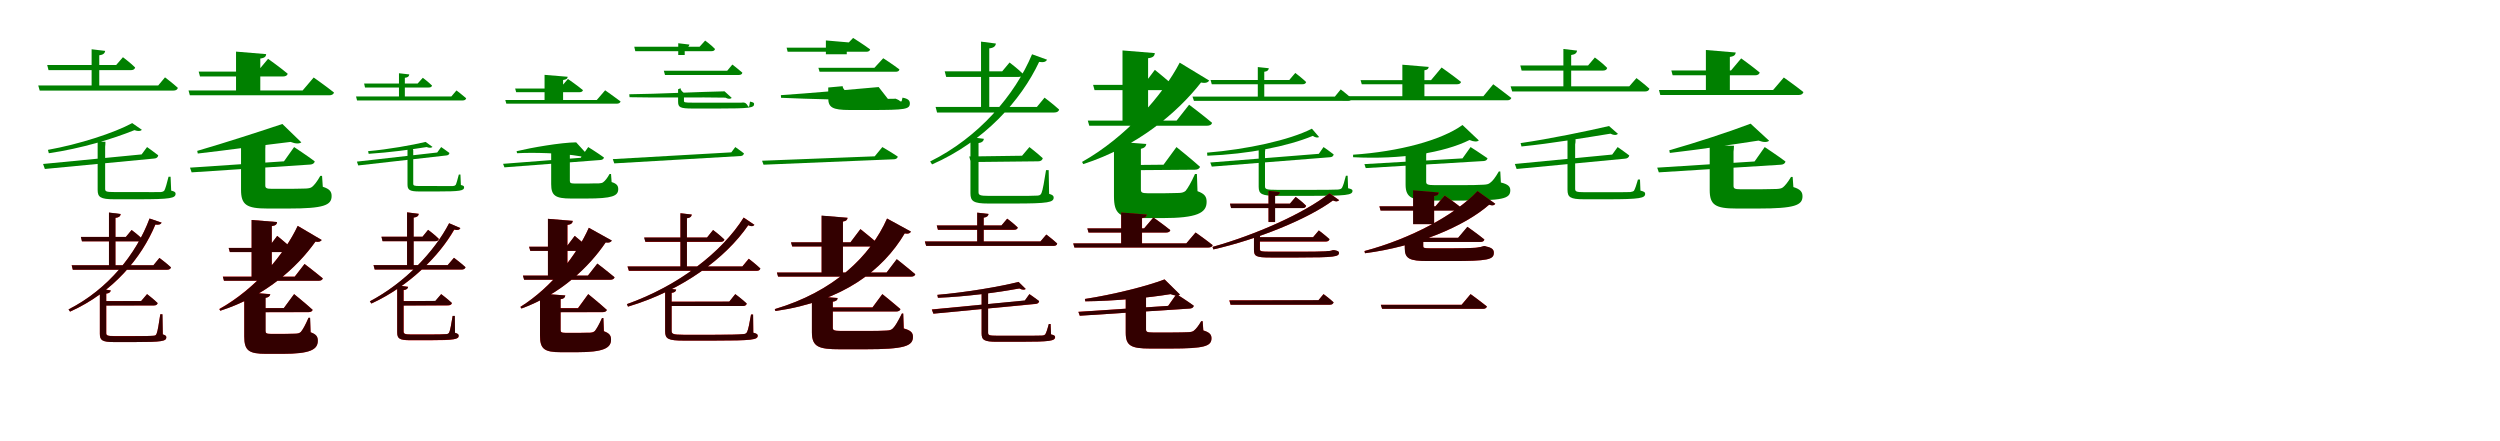 <?xml version="1.0" encoding="UTF-8"?>
<svg width="1700" height="300" xmlns="http://www.w3.org/2000/svg">
<rect width="100%" height="100%" fill="white"/>
<g fill="green" transform="translate(100 100) scale(0.1 -0.1)"><path d="M0.0 -0.0 -37.0 -50.0 -707.0 -115.0 -695.0 -149.0 49.0 -78.0C65.0 -77.0 74.0 -69.0 76.0 -56.0C47.0 -33.0 0.0 0.0 0.0 0.0ZM-35.0 117.0 -101.0 163.0C-224.0 96.0 -462.0 19.0 -674.0 -19.0L-668.0 -42.0C-448.0 -10.0 -231.0 56.0 -86.0 115.0C-61.0 106.0 -44.0 108.0 -35.0 117.0ZM-283.0 36.0 -336.0 37.0V-291.0C-336.0 -340.0 -318.0 -355.0 -224.0 -355.0H-60.0C160.0 -355.0 194.0 -348.0 194.0 -317.0C194.0 -307.0 187.0 -302.0 164.0 -296.0L160.0 -202.0H146.0C136.0 -243.0 125.0 -282.0 118.0 -295.0C112.0 -302.0 107.0 -304.0 94.0 -306.0C72.0 -307.0 11.0 -306.0 -61.0 -306.0H-220.0C-280.0 -306.0 -285.0 -302.0 -285.0 -283.0V2.0C-284.0 11.0 -283.0 21.0 -283.0 36.0ZM122.0 474.0 76.0 419.0H-740.0L-730.0 384.0H179.0C195.0 384.0 207.0 390.0 209.0 403.0C175.0 434.0 122.0 474.0 122.0 474.0ZM-164.0 611.0 -210.0 558.0H-679.0L-670.0 523.0H-111.0C-95.0 523.0 -84.0 528.0 -81.0 541.0C-113.0 573.0 -164.0 611.0 -164.0 611.0ZM-285.0 654.0 -377.0 665.0V410.0H-325.0V624.0C-298.0 627.0 -287.0 638.0 -285.0 654.0Z"/></g>
<g fill="green" transform="translate(200 100) scale(0.1 -0.1)"><path d="M0.0 0.0 -69.0 -97.0 -708.0 -140.0 -697.0 -172.0 110.0 -119.0C125.0 -118.0 138.0 -111.0 140.0 -97.0C87.0 -57.0 0.0 0.0 0.0 0.0ZM49.0 32.0 -80.0 157.0C-217.0 111.0 -482.0 25.0 -659.0 -26.0L-655.0 -44.0C-460.0 -22.0 -196.0 15.0 -24.0 35.0C11.0 21.0 36.0 22.0 49.0 32.0ZM-194.0 28.0 -361.0 30.0V-290.0C-361.0 -393.0 -324.0 -418.0 -181.0 -418.0H-38.0C201.0 -418.0 255.0 -396.0 255.0 -333.0C255.0 -304.0 243.0 -285.0 195.0 -270.0L190.0 -196.0H178.0C157.0 -234.0 136.0 -260.0 122.0 -271.0C112.0 -279.0 97.0 -281.0 80.0 -282.0C59.0 -282.0 17.0 -284.0 -21.0 -284.0H-151.0C-190.0 -284.0 -196.0 -278.0 -196.0 -260.0V-12.0C-195.0 -1.0 -195.0 15.0 -194.0 28.0ZM133.0 473.0 58.0 385.0H-718.0L-709.0 352.0H239.0C255.0 352.0 268.0 358.0 271.0 371.0C217.0 414.0 133.0 473.0 133.0 473.0ZM-177.0 600.0 -250.0 513.0H-649.0L-640.0 480.0H-75.0C-59.0 480.0 -46.0 486.0 -44.0 499.0C-94.0 541.0 -177.0 600.0 -177.0 600.0ZM-190.0 632.0 -395.0 649.0V369.0H-230.0V602.0C-198.0 606.0 -191.0 617.0 -190.0 632.0Z"/></g>
<g fill="green" transform="translate(300 100) scale(0.1 -0.1)"><path d="M0.0 -0.0 -27.0 -37.0 -573.0 -99.0 -564.0 -125.0 36.0 -57.0C48.0 -56.0 55.0 -50.0 56.0 -40.0C35.0 -24.0 0.0 0.0 0.0 0.0ZM-59.0 1.0 -106.0 35.0C-193.0 14.0 -360.0 -16.0 -497.0 -28.0L-493.0 -46.0C-352.0 -37.0 -206.0 -17.0 -99.0 0.0C-80.0 -7.0 -66.0 -6.0 -59.0 1.0ZM-193.0 3.0H-229.0V-254.0C-229.0 -291.0 -216.0 -302.0 -147.0 -302.0H-29.0C131.0 -302.0 156.0 -297.0 156.0 -273.0C156.0 -266.0 151.0 -262.0 134.0 -258.0L131.0 -187.0H120.0C112.0 -218.0 104.0 -247.0 99.0 -257.0C94.0 -262.0 91.0 -264.0 81.0 -265.0C65.0 -266.0 21.0 -265.0 -30.0 -265.0H-143.0C-186.0 -265.0 -190.0 -262.0 -190.0 -248.0V-23.0C-192.0 -16.0 -193.0 -8.0 -193.0 3.0ZM104.0 385.0 69.0 344.0H-579.0L-572.0 317.0H147.0C159.0 317.0 168.0 322.0 170.0 332.0C144.0 355.0 104.0 385.0 104.0 385.0ZM-125.0 471.0 -160.0 432.0H-524.0L-518.0 405.0H-85.0C-73.0 405.0 -65.0 408.0 -62.0 418.0C-87.0 443.0 -125.0 471.0 -125.0 471.0ZM-217.0 494.0 -287.0 502.0V331.0H-247.0V471.0C-226.0 473.0 -218.0 481.0 -217.0 494.0Z"/></g>
<g fill="green" transform="translate(400 100) scale(0.1 -0.1)"><path d="M0.0 0.0 -51.0 -73.0 -579.0 -114.0 -570.0 -138.0 84.0 -88.0C95.0 -87.0 105.0 -82.0 107.0 -71.0C66.0 -41.0 0.0 0.0 0.0 0.0ZM9.0 -68.0 -82.0 32.0C-187.0 31.0 -387.0 -4.0 -487.0 -28.0L-484.0 -42.0C-378.0 -36.0 -184.0 -40.0 -52.0 -63.0C-24.0 -75.0 -2.0 -75.0 9.0 -68.0ZM-128.0 6.0H-252.0V-252.0C-252.0 -330.0 -224.0 -350.0 -117.0 -350.0H-13.0C163.0 -350.0 204.0 -333.0 204.0 -286.0C204.0 -264.0 195.0 -249.0 159.0 -238.0L155.0 -183.0H145.0C130.0 -211.0 114.0 -230.0 103.0 -238.0C96.0 -245.0 84.0 -246.0 72.0 -247.0C57.0 -246.0 27.0 -248.0 0.0 -248.0H-92.0C-121.0 -248.0 -125.0 -243.0 -125.0 -229.0V-26.0C-127.0 -16.0 -129.0 -3.0 -128.0 6.0ZM115.0 386.0 58.0 320.0H-564.0L-557.0 295.0H195.0C207.0 295.0 217.0 300.0 220.0 310.0C178.0 342.0 115.0 386.0 115.0 386.0ZM-138.0 463.0 -194.0 398.0H-497.0L-490.0 373.0H-60.0C-48.0 373.0 -38.0 377.0 -36.0 387.0C-74.0 419.0 -138.0 463.0 -138.0 463.0ZM-140.0 478.0 -297.0 491.0V302.0H-171.0V456.0C-146.0 459.0 -141.0 467.0 -140.0 478.0Z"/></g>
<g fill="green" transform="translate(500 100) scale(0.1 -0.1)"><path d="M0.0 0.0 -27.0 -36.0 -833.0 -82.0 -823.0 -111.0 36.0 -61.0C50.0 -60.0 56.0 -54.0 59.0 -43.0C36.0 -25.0 0.0 0.0 0.0 0.0ZM-24.0 334.0 -73.0 379.0C-232.0 376.0 -529.0 361.0 -721.0 359.0L-719.0 339.0C-522.0 334.0 -234.0 340.0 -67.0 336.0C-49.0 326.0 -34.0 326.0 -24.0 334.0ZM-372.0 400.0 -389.0 393.0V310.0C-389.0 270.0 -377.0 262.0 -288.0 262.0H-119.0C102.0 262.0 128.0 267.0 128.0 293.0C128.0 302.0 120.0 305.0 100.0 309.0L94.0 275.0H88.0C82.0 288.0 73.0 298.0 65.0 301.0C58.0 303.0 50.0 304.0 42.0 302.0C17.0 301.0 -50.0 302.0 -118.0 302.0H-288.0C-347.0 302.0 -349.0 304.0 -349.0 315.0V368.0C-364.0 379.0 -372.0 388.0 -372.0 400.0ZM-20.0 561.0 -55.0 519.0H-486.0L-478.0 490.0H23.0C36.0 490.0 47.0 495.0 48.0 506.0C21.0 530.0 -20.0 561.0 -20.0 561.0ZM-205.0 724.0 -243.0 682.0H-687.0L-680.0 652.0H-162.0C-149.0 652.0 -140.0 656.0 -138.0 667.0C-163.0 694.0 -205.0 724.0 -205.0 724.0ZM-312.0 697.0 -388.0 706.0V626.0H-344.0V673.0C-323.0 675.0 -314.0 685.0 -312.0 697.0Z"/></g>
<g fill="green" transform="translate(600 100) scale(0.1 -0.1)"><path d="M0.0 0.0 -52.0 -63.0 -818.0 -93.0 -808.0 -120.0 81.0 -83.0C93.0 -82.0 103.0 -76.0 105.0 -65.0C64.0 -37.0 0.0 0.0 0.0 0.0ZM53.0 308.0 -25.0 408.0C-191.0 393.0 -507.0 365.0 -690.0 353.0L-689.0 335.0C-507.0 326.0 -187.0 321.0 -5.0 314.0C22.0 300.0 41.0 299.0 53.0 308.0ZM-270.0 414.0 -368.0 405.0V334.0C-368.0 270.0 -341.0 252.0 -222.0 252.0H-76.0C155.0 252.0 187.0 257.0 187.0 297.0C187.0 315.0 177.0 329.0 137.0 336.0L131.0 311.0H121.0C114.0 321.0 97.0 325.0 90.0 329.0C83.0 328.0 63.0 328.0 50.0 328.0C28.0 327.0 -23.0 325.0 -66.0 325.0H-205.0C-244.0 325.0 -245.0 329.0 -245.0 340.0V376.0C-262.0 390.0 -270.0 404.0 -270.0 414.0ZM6.0 604.0 -54.0 539.0H-435.0L-427.0 512.0H91.0C104.0 512.0 115.0 517.0 116.0 528.0C73.0 561.0 6.0 604.0 6.0 604.0ZM-199.0 742.0 -262.0 676.0H-651.0L-644.0 648.0H-109.0C-96.0 648.0 -85.0 653.0 -83.0 664.0C-128.0 698.0 -199.0 742.0 -199.0 742.0ZM-210.0 710.0 -384.0 725.0V631.0H-242.0V687.0C-216.0 690.0 -211.0 699.0 -210.0 710.0Z"/></g>
<g fill="green" transform="translate(700 100) scale(0.1 -0.1)"><path d="M0.0 0.0 -50.0 -59.0 -409.0 -64.0 -399.0 -102.0 59.0 -97.0C77.0 -97.0 87.0 -90.0 91.0 -76.0C56.0 -43.0 0.0 0.0 0.0 0.0ZM120.0 594.0 18.0 631.0C-98.0 354.0 -344.0 66.0 -675.0 -98.0L-662.0 -118.0C-306.0 38.0 -57.0 317.0 66.0 579.0C98.0 574.0 112.0 580.0 120.0 594.0ZM-310.0 56.0 -401.0 68.0V-314.0C-401.0 -368.0 -381.0 -384.0 -280.0 -384.0H-105.0C129.0 -384.0 165.0 -376.0 165.0 -343.0C165.0 -332.0 158.0 -325.0 134.0 -318.0L131.0 -157.0H113.0C102.0 -227.0 91.0 -293.0 82.0 -313.0C76.0 -324.0 73.0 -328.0 57.0 -330.0C35.0 -332.0 -27.0 -332.0 -108.0 -332.0H-275.0C-339.0 -332.0 -346.0 -326.0 -346.0 -306.0V27.0C-323.0 30.0 -311.0 41.0 -310.0 56.0ZM103.0 336.0 51.0 273.0H-638.0L-628.0 235.0H169.0C186.0 235.0 199.0 241.0 202.0 255.0C164.0 290.0 103.0 336.0 103.0 336.0ZM-135.0 575.0 -185.0 515.0H-576.0L-566.0 477.0H-74.0C-58.0 477.0 -46.0 483.0 -43.0 497.0C-78.0 532.0 -135.0 575.0 -135.0 575.0ZM-228.0 704.0 -329.0 717.0V266.0H-273.0V671.0C-243.0 674.0 -230.0 686.0 -228.0 704.0Z"/></g>
<g fill="green" transform="translate(800 100) scale(0.1 -0.1)"><path d="M0.0 0.0 -88.0 -120.0 -390.0 -123.0 -379.0 -158.0 125.0 -154.0C142.0 -154.0 156.0 -148.0 160.0 -134.0C100.0 -80.0 0.0 0.0 0.0 0.0ZM223.0 452.0 22.0 574.0C-93.0 353.0 -343.0 67.0 -642.0 -101.0L-634.0 -116.0C-268.0 2.0 6.0 233.0 167.0 439.0C199.0 432.0 214.0 440.0 223.0 452.0ZM-205.0 21.0 -425.0 38.0V-334.0C-425.0 -455.0 -388.0 -483.0 -237.0 -483.0H-96.0C140.0 -483.0 205.0 -448.0 205.0 -373.0C205.0 -338.0 193.0 -318.0 143.0 -300.0L139.0 -183.0H126.0C100.0 -241.0 77.0 -280.0 62.0 -298.0C50.0 -308.0 37.0 -311.0 19.0 -312.0C-1.0 -312.0 -39.0 -314.0 -75.0 -314.0H-198.0C-236.0 -314.0 -242.0 -307.0 -242.0 -289.0V-12.0C-218.0 -7.0 -207.0 5.0 -205.0 21.0ZM86.0 288.0 1.0 180.0H-603.0L-593.0 145.0H207.0C225.0 145.0 239.0 151.0 242.0 165.0C183.0 215.0 86.0 288.0 86.0 288.0ZM-147.0 525.0 -224.0 423.0H-567.0L-557.0 387.0H-44.0C-26.0 387.0 -12.0 394.0 -9.0 408.0C-60.0 455.0 -147.0 525.0 -147.0 525.0ZM-147.0 639.0 -367.0 657.0V169.0H-193.0V604.0C-157.0 608.0 -149.0 621.0 -147.0 639.0Z"/></g>
<g fill="green" transform="translate(900 100) scale(0.1 -0.1)"><path d="M0.0 0.0 -32.0 -46.0 -770.0 -105.0 -760.0 -133.0 46.0 -69.0C59.0 -68.0 67.0 -61.0 69.0 -50.0C43.0 -29.0 0.0 0.0 0.0 0.0ZM-30.0 68.0 -79.0 125.0C-231.0 47.0 -522.0 -16.0 -792.0 -38.0L-790.0 -59.0C-513.0 -48.0 -246.0 4.0 -73.0 76.0C-55.0 63.0 -39.0 63.0 -30.0 68.0ZM-396.0 -5.0H-441.0V-270.0C-441.0 -320.0 -420.0 -332.0 -314.0 -332.0H-105.0C160.0 -332.0 197.0 -327.0 197.0 -297.0C197.0 -289.0 189.0 -285.0 167.0 -280.0L164.0 -195.0H152.0C142.0 -236.0 133.0 -264.0 125.0 -278.0C119.0 -284.0 115.0 -287.0 98.0 -289.0C70.0 -291.0 -8.0 -291.0 -106.0 -291.0H-315.0C-392.0 -291.0 -398.0 -286.0 -398.0 -266.0V-34.0C-397.0 -26.0 -396.0 -18.0 -396.0 -5.0ZM117.0 392.0 77.0 343.0H-891.0L-881.0 314.0H166.0C180.0 314.0 189.0 319.0 191.0 330.0C163.0 357.0 117.0 392.0 117.0 392.0ZM-192.0 504.0 -233.0 456.0H-768.0L-760.0 427.0H-145.0C-130.0 427.0 -122.0 431.0 -118.0 442.0C-148.0 471.0 -192.0 504.0 -192.0 504.0ZM-372.0 536.0 -447.0 544.0V323.0H-403.0V512.0C-382.0 514.0 -374.0 523.0 -372.0 536.0Z"/></g>
<g fill="green" transform="translate(1000 100) scale(0.1 -0.1)"><path d="M0.0 0.0 -55.0 -77.0 -722.0 -116.0 -713.0 -143.0 90.0 -95.0C102.0 -94.0 113.0 -88.0 115.0 -76.0C71.0 -45.0 0.0 0.0 0.0 0.0ZM56.0 45.0 -55.0 150.0C-199.0 46.0 -487.0 -31.0 -799.0 -52.0V-69.0C-469.0 -86.0 -181.0 -38.0 -7.0 48.0C23.0 35.0 45.0 35.0 56.0 45.0ZM-300.0 -20.0 -442.0 -18.0V-256.0C-442.0 -349.0 -393.0 -364.0 -246.0 -364.0H-65.0C218.0 -364.0 270.0 -352.0 270.0 -294.0C270.0 -269.0 256.0 -253.0 206.0 -241.0L202.0 -166.0H192.0C167.0 -209.0 150.0 -231.0 133.0 -243.0C123.0 -252.0 110.0 -255.0 87.0 -256.0C59.0 -258.0 0.0 -259.0 -54.0 -259.0H-243.0C-294.0 -259.0 -302.0 -253.0 -302.0 -236.0V-53.0C-300.0 -44.0 -299.0 -31.0 -300.0 -20.0ZM154.0 427.0 87.0 346.0H-878.0L-871.0 318.0H249.0C263.0 318.0 274.0 323.0 277.0 334.0C229.0 372.0 154.0 427.0 154.0 427.0ZM-197.0 541.0 -269.0 455.0H-748.0L-740.0 427.0H-93.0C-78.0 427.0 -67.0 432.0 -65.0 443.0C-115.0 483.0 -197.0 541.0 -197.0 541.0ZM-285.0 545.0 -464.0 560.0V326.0H-314.0V522.0C-291.0 525.0 -286.0 534.0 -285.0 545.0Z"/></g>
<g fill="green" transform="translate(1100 100) scale(0.1 -0.1)"><path d="M0.0 0.0 -37.0 -51.0 -699.0 -115.0 -687.0 -149.0 50.0 -79.0C66.0 -78.0 77.0 -70.0 79.0 -57.0C49.0 -34.0 0.0 0.0 0.0 0.0ZM2.0 90.0 -59.0 143.0C-200.0 110.0 -464.0 55.0 -660.0 27.0L-654.0 4.0C-453.0 24.0 -211.0 65.0 -49.0 91.0C-25.0 79.0 -8.0 80.0 2.0 90.0ZM-286.0 52.0 -341.0 54.0V-290.0C-341.0 -341.0 -323.0 -355.0 -229.0 -355.0H-66.0C153.0 -355.0 187.0 -347.0 187.0 -318.0C187.0 -307.0 181.0 -303.0 155.0 -296.0L152.0 -221.0H138.0C129.0 -254.0 118.0 -286.0 111.0 -297.0C105.0 -302.0 99.0 -304.0 86.0 -306.0C64.0 -307.0 4.0 -307.0 -66.0 -307.0H-225.0C-284.0 -307.0 -289.0 -302.0 -289.0 -282.0V18.0C-287.0 27.0 -286.0 37.0 -286.0 52.0ZM128.0 469.0 79.0 413.0H-728.0L-717.0 378.0H186.0C202.0 378.0 213.0 384.0 216.0 397.0C181.0 429.0 128.0 469.0 128.0 469.0ZM-155.0 609.0 -201.0 555.0H-662.0L-653.0 520.0H-100.0C-85.0 520.0 -74.0 525.0 -71.0 538.0C-102.0 571.0 -155.0 609.0 -155.0 609.0ZM-276.0 656.0 -369.0 667.0V402.0H-316.0V626.0C-289.0 629.0 -278.0 640.0 -276.0 656.0Z"/></g>
<g fill="green" transform="translate(1200 100) scale(0.1 -0.1)"><path d="M0.0 0.0 -69.0 -98.0 -731.0 -140.0 -720.0 -172.0 111.0 -120.0C126.0 -119.0 139.0 -112.0 141.0 -98.0C88.0 -58.0 0.0 0.0 0.0 0.0ZM30.0 43.0 -96.0 159.0C-226.0 109.0 -475.0 27.0 -649.0 -22.0L-645.0 -40.0C-454.0 -18.0 -204.0 19.0 -42.0 44.0C-7.0 31.0 17.0 32.0 30.0 43.0ZM-209.0 9.0 -374.0 10.0V-292.0C-374.0 -393.0 -337.0 -418.0 -192.0 -418.0H-44.0C203.0 -418.0 257.0 -396.0 257.0 -335.0C257.0 -306.0 244.0 -287.0 195.0 -272.0L190.0 -203.0H179.0C158.0 -239.0 137.0 -264.0 124.0 -274.0C114.0 -282.0 99.0 -284.0 81.0 -285.0C59.0 -285.0 14.0 -287.0 -27.0 -287.0H-164.0C-206.0 -287.0 -212.0 -281.0 -212.0 -263.0V-31.0C-210.0 -22.0 -210.0 -6.0 -209.0 9.0ZM130.0 473.0 57.0 388.0H-719.0L-710.0 354.0H231.0C247.0 354.0 260.0 360.0 263.0 374.0C212.0 415.0 130.0 473.0 130.0 473.0ZM-160.0 603.0 -229.0 521.0H-635.0L-626.0 488.0H-65.0C-49.0 488.0 -37.0 494.0 -34.0 507.0C-82.0 547.0 -160.0 603.0 -160.0 603.0ZM-197.0 643.0 -400.0 660.0V371.0H-237.0V613.0C-206.0 617.0 -199.0 628.0 -197.0 643.0Z"/></g>
<g fill="red" transform="translate(100 200) scale(0.1 -0.1)"><path d="M0.0 0.0 -40.0 -47.0H-300.0L-292.0 -77.0H47.0C61.0 -77.0 69.0 -72.0 72.0 -61.0C44.0 -34.0 0.0 0.0 0.0 0.0ZM99.0 486.0 17.0 514.0C-71.0 277.0 -262.0 34.0 -534.0 -104.0L-523.0 -119.0C-230.0 12.0 -36.0 249.0 57.0 473.0C83.0 470.0 93.0 475.0 99.0 486.0ZM-247.0 26.0 -321.0 36.0V-270.0C-321.0 -313.0 -305.0 -326.0 -224.0 -326.0H-85.0C102.0 -326.0 131.0 -320.0 131.0 -294.0C131.0 -285.0 125.0 -279.0 107.0 -274.0L104.0 -137.0H90.0C81.0 -197.0 72.0 -252.0 65.0 -269.0C61.0 -279.0 58.0 -282.0 45.0 -283.0C28.0 -285.0 -21.0 -285.0 -87.0 -285.0H-221.0C-272.0 -285.0 -277.0 -281.0 -277.0 -264.0V3.0C-258.0 5.0 -248.0 14.0 -247.0 26.0ZM84.0 246.0 43.0 196.0H-513.0L-505.0 166.0H136.0C150.0 166.0 160.0 171.0 162.0 182.0C132.0 210.0 84.0 246.0 84.0 246.0ZM-105.0 436.0 -144.0 389.0H-450.0L-442.0 359.0H-57.0C-44.0 359.0 -34.0 364.0 -32.0 375.0C-60.0 402.0 -105.0 436.0 -105.0 436.0ZM-179.0 544.0 -259.0 554.0V185.0H-215.0V518.0C-191.0 521.0 -181.0 530.0 -179.0 544.0Z"/></g>
<g fill="black" opacity=".8" transform="translate(100 200) scale(0.1 -0.1)"><path d="M0.0 0.0 -40.0 -47.0 -300.0 -48.0 -293.0 -78.0 47.0 -77.0C61.0 -77.0 69.0 -72.0 72.0 -61.0C45.0 -34.0 0.0 0.0 0.0 0.0ZM99.0 486.0 17.0 514.0C-71.0 277.0 -262.0 34.0 -534.0 -104.0L-524.0 -119.0C-230.0 13.0 -37.0 248.0 56.0 473.0C82.0 470.0 93.0 474.0 99.0 486.0ZM-247.0 25.0 -321.0 36.0V-270.0C-321.0 -314.0 -305.0 -326.0 -225.0 -326.0H-84.0C102.0 -326.0 131.0 -320.0 131.0 -293.0C131.0 -285.0 125.0 -279.0 107.0 -274.0L105.0 -137.0H90.0C81.0 -197.0 73.0 -252.0 65.0 -269.0C60.0 -278.0 59.0 -282.0 45.0 -283.0C28.0 -285.0 -22.0 -286.0 -87.0 -286.0H-221.0C-272.0 -286.0 -278.0 -280.0 -278.0 -265.0V4.0C-258.0 5.0 -248.0 14.0 -247.0 25.0ZM84.0 246.0 43.0 196.0H-512.0L-505.0 166.0H137.0C150.0 166.0 160.0 171.0 163.0 182.0C133.0 210.0 84.0 246.0 84.0 246.0ZM-105.0 436.0 -144.0 389.0H-450.0L-443.0 359.0H-56.0C-44.0 359.0 -35.0 363.0 -32.0 374.0C-60.0 403.0 -105.0 436.0 -105.0 436.0ZM-180.0 545.0 -259.0 555.0V186.0H-215.0V519.0C-191.0 521.0 -181.0 530.0 -180.0 545.0Z"/></g>
<g fill="red" transform="translate(200 200) scale(0.1 -0.1)"><path d="M0.0 0.0 -70.0 -95.0H-278.0L-270.0 -123.0H98.0C112.0 -123.0 123.0 -118.0 126.0 -107.0C79.0 -64.0 0.0 0.0 0.0 0.0ZM187.0 368.0 25.0 464.0C-64.0 276.0 -259.0 38.0 -509.0 -101.0L-502.0 -113.0C-196.0 -15.0 19.0 180.0 145.0 357.0C170.0 352.0 181.0 359.0 187.0 368.0ZM-162.0 0.0 -339.0 14.0V-287.0C-339.0 -384.0 -309.0 -406.0 -189.0 -406.0H-78.0C108.0 -406.0 161.0 -378.0 161.0 -317.0C161.0 -290.0 151.0 -274.0 112.0 -259.0L108.0 -161.0H98.0C77.0 -209.0 59.0 -242.0 46.0 -257.0C37.0 -265.0 27.0 -268.0 12.0 -269.0C-3.0 -269.0 -33.0 -270.0 -61.0 -270.0H-160.0C-189.0 -270.0 -195.0 -265.0 -195.0 -250.0V-26.0C-173.0 -22.0 -164.0 -13.0 -162.0 0.0ZM71.0 205.0 4.0 119.0H-485.0L-477.0 91.0H167.0C181.0 91.0 192.0 96.0 195.0 107.0C148.0 147.0 71.0 205.0 71.0 205.0ZM-115.0 396.0 -176.0 314.0H-445.0L-437.0 286.0H-33.0C-19.0 286.0 -8.0 291.0 -6.0 302.0C-46.0 340.0 -115.0 396.0 -115.0 396.0ZM-116.0 490.0 -289.0 504.0V106.0H-152.0V462.0C-124.0 466.0 -117.0 476.0 -116.0 490.0Z"/></g>
<g fill="black" opacity=".8" transform="translate(200 200) scale(0.1 -0.1)"><path d="M0.0 0.0 -70.0 -95.0 -278.0 -96.0 -269.0 -123.0 99.0 -122.0C111.0 -122.0 122.0 -118.0 126.0 -107.0C79.0 -64.0 0.0 0.0 0.0 0.0ZM188.0 368.0 24.0 464.0C-63.0 276.0 -259.0 37.0 -508.0 -102.0L-502.0 -113.0C-197.0 -15.0 19.0 180.0 145.0 357.0C170.0 352.0 181.0 359.0 188.0 368.0ZM-162.0 -1.0 -339.0 14.0V-287.0C-339.0 -384.0 -309.0 -406.0 -190.0 -406.0H-78.0C108.0 -406.0 161.0 -377.0 161.0 -317.0C161.0 -289.0 151.0 -273.0 112.0 -260.0L109.0 -161.0H98.0C77.0 -210.0 59.0 -242.0 46.0 -257.0C37.0 -266.0 27.0 -268.0 12.0 -269.0C-3.0 -269.0 -33.0 -271.0 -61.0 -271.0H-159.0C-190.0 -271.0 -194.0 -264.0 -194.0 -250.0V-25.0C-173.0 -22.0 -164.0 -13.0 -162.0 -1.0ZM71.0 205.0 4.0 118.0H-484.0L-477.0 91.0H167.0C181.0 91.0 192.0 96.0 195.0 107.0C148.0 146.0 71.0 205.0 71.0 205.0ZM-115.0 396.0 -177.0 314.0H-445.0L-437.0 286.0H-34.0C-19.0 286.0 -8.0 291.0 -5.0 302.0C-46.0 340.0 -115.0 396.0 -115.0 396.0ZM-116.0 490.0 -289.0 504.0V106.0H-152.0V463.0C-124.0 466.0 -118.0 476.0 -116.0 490.0Z"/></g>
<g fill="red" transform="translate(300 200) scale(0.1 -0.1)"><path d="M0.0 0.0 -39.0 -47.0H-276.0L-268.0 -77.0H47.0C61.0 -77.0 71.0 -72.0 73.0 -61.0C45.0 -34.0 0.0 0.0 0.0 0.0ZM130.0 449.0 54.0 482.0C-45.0 289.0 -247.0 76.0 -485.0 -49.0L-474.0 -64.0C-219.0 53.0 -14.0 258.0 89.0 438.0C114.0 433.0 124.0 437.0 130.0 449.0ZM-225.0 50.0 -299.0 60.0V-259.0C-299.0 -302.0 -284.0 -314.0 -208.0 -314.0H-81.0C91.0 -314.0 119.0 -307.0 119.0 -284.0C119.0 -274.0 114.0 -269.0 94.0 -263.0L92.0 -149.0H78.0C70.0 -198.0 61.0 -246.0 55.0 -260.0C51.0 -268.0 47.0 -271.0 35.0 -272.0C19.0 -273.0 -25.0 -274.0 -82.0 -274.0H-204.0C-250.0 -274.0 -255.0 -269.0 -255.0 -252.0V27.0C-236.0 29.0 -226.0 38.0 -225.0 50.0ZM87.0 247.0 44.0 197.0H-460.0L-452.0 167.0H139.0C153.0 167.0 162.0 172.0 165.0 183.0C134.0 211.0 87.0 247.0 87.0 247.0ZM-89.0 437.0 -127.0 390.0H-406.0L-398.0 360.0H-40.0C-28.0 360.0 -18.0 365.0 -16.0 376.0C-43.0 403.0 -89.0 437.0 -89.0 437.0ZM-152.0 546.0 -232.0 556.0V187.0H-188.0V520.0C-164.0 523.0 -154.0 532.0 -152.0 546.0Z"/></g>
<g fill="black" opacity=".8" transform="translate(300 200) scale(0.1 -0.1)"><path d="M0.0 0.0 -40.0 -46.0 -275.0 -48.0 -268.0 -78.0 46.0 -76.0C60.0 -76.0 70.0 -71.0 73.0 -60.0C46.0 -35.0 0.0 0.0 0.0 0.0ZM131.0 449.0 54.0 482.0C-45.0 290.0 -248.0 76.0 -485.0 -49.0L-475.0 -64.0C-219.0 54.0 -15.0 257.0 88.0 439.0C113.0 433.0 124.0 437.0 131.0 449.0ZM-225.0 49.0 -299.0 60.0V-259.0C-299.0 -303.0 -285.0 -313.0 -209.0 -313.0H-81.0C92.0 -313.0 119.0 -306.0 119.0 -283.0C119.0 -274.0 115.0 -269.0 94.0 -263.0L93.0 -148.0H78.0C70.0 -198.0 62.0 -246.0 55.0 -260.0C50.0 -267.0 48.0 -271.0 35.0 -272.0C19.0 -274.0 -25.0 -275.0 -83.0 -275.0H-204.0C-250.0 -275.0 -256.0 -269.0 -256.0 -253.0V28.0C-236.0 29.0 -226.0 38.0 -225.0 49.0ZM87.0 247.0 44.0 197.0H-460.0L-452.0 167.0H140.0C153.0 167.0 162.0 172.0 166.0 183.0C135.0 211.0 87.0 247.0 87.0 247.0ZM-89.0 437.0 -127.0 390.0H-406.0L-399.0 360.0H-39.0C-28.0 360.0 -19.0 364.0 -16.0 375.0C-43.0 404.0 -89.0 437.0 -89.0 437.0ZM-153.0 546.0 -232.0 556.0V187.0H-187.0V521.0C-164.0 523.0 -154.0 532.0 -153.0 546.0Z"/></g>
<g fill="red" transform="translate(400 200) scale(0.1 -0.1)"><path d="M0.0 0.0 -70.0 -95.0H-292.0L-284.0 -123.0H98.0C112.0 -123.0 123.0 -118.0 126.0 -107.0C79.0 -64.0 0.0 0.0 0.0 0.0ZM160.0 364.0 4.0 451.0C-74.0 275.0 -244.0 49.0 -462.0 -87.0L-454.0 -98.0C-184.0 1.0 7.0 187.0 119.0 352.0C144.0 348.0 154.0 354.0 160.0 364.0ZM-156.0 -9.0 -328.0 4.0V-280.0C-328.0 -373.0 -301.0 -395.0 -184.0 -395.0H-77.0C104.0 -395.0 155.0 -367.0 155.0 -309.0C155.0 -283.0 145.0 -267.0 107.0 -252.0L103.0 -163.0H94.0C74.0 -207.0 56.0 -238.0 45.0 -251.0C36.0 -258.0 26.0 -261.0 12.0 -262.0C-3.0 -262.0 -32.0 -263.0 -60.0 -263.0H-154.0C-183.0 -263.0 -188.0 -258.0 -188.0 -244.0V-35.0C-167.0 -32.0 -158.0 -23.0 -156.0 -9.0ZM62.0 207.0 -2.0 126.0H-444.0L-436.0 98.0H151.0C165.0 98.0 176.0 103.0 179.0 114.0C135.0 152.0 62.0 207.0 62.0 207.0ZM-92.0 396.0 -147.0 322.0H-402.0L-394.0 294.0H-20.0C-6.0 294.0 4.0 299.0 7.0 310.0C-30.0 345.0 -92.0 396.0 -92.0 396.0ZM-105.0 498.0 -274.0 512.0V114.0H-141.0V470.0C-114.0 474.0 -107.0 484.0 -105.0 498.0Z"/></g>
<g fill="black" opacity=".8" transform="translate(400 200) scale(0.1 -0.1)"><path d="M0.0 0.0 -69.0 -96.0H-292.0L-283.0 -123.0L99.0 -122.0C112.0 -122.0 123.0 -118.0 127.0 -108.0C79.0 -64.0 0.0 0.0 0.0 0.0ZM161.0 364.0 4.0 451.0C-73.0 275.0 -244.0 49.0 -461.0 -87.0L-454.0 -98.0C-184.0 1.0 7.0 187.0 118.0 351.0C143.0 347.0 154.0 354.0 161.0 364.0ZM-156.0 -9.0 -328.0 4.0V-280.0C-328.0 -373.0 -300.0 -395.0 -184.0 -395.0H-77.0C104.0 -395.0 155.0 -366.0 155.0 -310.0C155.0 -282.0 145.0 -266.0 106.0 -253.0L103.0 -163.0H93.0C74.0 -207.0 56.0 -237.0 45.0 -251.0C36.0 -260.0 26.0 -262.0 12.0 -263.0C-3.0 -262.0 -32.0 -264.0 -60.0 -264.0H-153.0C-184.0 -264.0 -188.0 -258.0 -188.0 -244.0V-34.0C-166.0 -32.0 -158.0 -23.0 -156.0 -9.0ZM62.0 208.0 -2.0 126.0H-444.0L-436.0 98.0H151.0C165.0 98.0 176.0 103.0 179.0 115.0C136.0 151.0 62.0 208.0 62.0 208.0ZM-92.0 396.0 -148.0 322.0H-402.0L-394.0 294.0H-20.0C-7.0 294.0 3.0 299.0 7.0 310.0C-29.0 345.0 -92.0 396.0 -92.0 396.0ZM-105.0 498.0 -274.0 512.0V114.0H-142.0V471.0C-114.0 474.0 -108.0 484.0 -105.0 498.0Z"/></g>
<g fill="red" transform="translate(500 200) scale(0.1 -0.1)"><path d="M0.0 0.0 -41.0 -51.0H-458.0L-450.0 -81.0H52.0C66.0 -81.0 75.0 -76.0 78.0 -65.0C48.0 -36.0 0.0 0.0 0.0 0.0ZM130.0 471.0 57.0 521.0C-91.0 284.0 -389.0 55.0 -737.0 -68.0L-729.0 -85.0C-361.0 25.0 -65.0 245.0 88.0 468.0C111.0 459.0 122.0 461.0 130.0 471.0ZM-402.0 31.0 -477.0 41.0V-253.0C-477.0 -305.0 -456.0 -316.0 -350.0 -316.0H-145.0C116.0 -316.0 153.0 -311.0 153.0 -283.0C153.0 -273.0 145.0 -268.0 123.0 -263.0L121.0 -139.0H107.0C97.0 -197.0 88.0 -241.0 80.0 -258.0C75.0 -267.0 71.0 -271.0 52.0 -272.0C26.0 -275.0 -47.0 -276.0 -146.0 -276.0H-351.0C-426.0 -276.0 -433.0 -270.0 -433.0 -249.0V8.0C-413.0 10.0 -403.0 19.0 -402.0 31.0ZM91.0 241.0 48.0 188.0H-733.0L-724.0 158.0H145.0C159.0 158.0 167.0 163.0 170.0 174.0C140.0 203.0 91.0 241.0 91.0 241.0ZM-151.0 436.0 -192.0 385.0H-619.0L-611.0 355.0H-100.0C-86.0 355.0 -77.0 360.0 -74.0 371.0C-104.0 400.0 -151.0 436.0 -151.0 436.0ZM-296.0 541.0 -373.0 550.0V172.0H-329.0V516.0C-307.0 519.0 -298.0 527.0 -296.0 541.0Z"/></g>
<g fill="black" opacity=".8" transform="translate(500 200) scale(0.1 -0.1)"><path d="M0.0 0.0 -41.0 -51.0 -458.0 -52.0 -450.0 -81.0H52.0C65.0 -81.0 75.0 -75.0 78.0 -64.0C49.0 -36.0 0.0 0.0 0.0 0.0ZM130.0 471.0 57.0 520.0C-91.0 284.0 -389.0 55.0 -737.0 -68.0L-730.0 -85.0C-361.0 25.0 -66.0 244.0 88.0 469.0C110.0 458.0 122.0 461.0 130.0 471.0ZM-402.0 31.0 -477.0 41.0V-253.0C-477.0 -305.0 -456.0 -316.0 -350.0 -316.0H-144.0C116.0 -316.0 152.0 -310.0 152.0 -282.0C152.0 -273.0 145.0 -268.0 122.0 -262.0L121.0 -139.0H107.0C97.0 -197.0 89.0 -241.0 80.0 -258.0C74.0 -266.0 72.0 -271.0 53.0 -272.0C26.0 -275.0 -47.0 -277.0 -147.0 -277.0H-351.0C-426.0 -277.0 -433.0 -270.0 -433.0 -250.0V9.0C-413.0 11.0 -403.0 19.0 -402.0 31.0ZM92.0 240.0 48.0 188.0H-733.0L-723.0 159.0H145.0C159.0 159.0 167.0 163.0 171.0 174.0C141.0 203.0 92.0 240.0 92.0 240.0ZM-151.0 436.0 -192.0 385.0H-620.0L-612.0 356.0H-99.0C-86.0 356.0 -78.0 360.0 -74.0 371.0C-104.0 401.0 -151.0 436.0 -151.0 436.0ZM-296.0 541.0 -373.0 550.0V173.0H-329.0V516.0C-307.0 518.0 -298.0 527.0 -296.0 541.0Z"/></g>
<g fill="red" transform="translate(600 200) scale(0.1 -0.1)"><path d="M0.0 0.0 -67.0 -90.0H-411.0L-403.0 -118.0H95.0C109.0 -118.0 120.0 -113.0 123.0 -102.0C77.0 -61.0 0.0 0.0 0.0 0.0ZM194.0 425.0 32.0 514.0C-81.0 259.0 -329.0 17.0 -732.0 -102.0L-727.0 -115.0C-266.0 -49.0 5.0 165.0 152.0 413.0C177.0 408.0 188.0 414.0 194.0 425.0ZM-304.0 -26.0 -479.0 -13.0V-259.0C-479.0 -359.0 -433.0 -375.0 -288.0 -375.0H-117.0C150.0 -375.0 208.0 -354.0 208.0 -290.0C208.0 -263.0 194.0 -247.0 146.0 -233.0L142.0 -132.0H133.0C106.0 -187.0 88.0 -217.0 72.0 -233.0C61.0 -243.0 50.0 -247.0 27.0 -248.0C2.0 -250.0 -52.0 -250.0 -103.0 -250.0H-282.0C-329.0 -250.0 -337.0 -245.0 -337.0 -229.0V-52.0C-315.0 -49.0 -305.0 -40.0 -304.0 -26.0ZM98.0 237.0 29.0 147.0H-717.0L-709.0 119.0H195.0C210.0 119.0 221.0 124.0 224.0 135.0C177.0 176.0 98.0 237.0 98.0 237.0ZM-149.0 442.0 -217.0 352.0H-621.0L-613.0 324.0H-55.0C-40.0 324.0 -29.0 329.0 -26.0 340.0C-72.0 381.0 -149.0 442.0 -149.0 442.0ZM-236.0 519.0 -413.0 533.0V135.0H-268.0V493.0C-244.0 497.0 -238.0 506.0 -236.0 519.0Z"/></g>
<g fill="black" opacity=".8" transform="translate(600 200) scale(0.1 -0.1)"><path d="M0.0 0.0 -67.0 -91.0H-411.0L-402.0 -118.0H96.0C109.0 -118.0 120.0 -113.0 123.0 -102.0C77.0 -62.0 0.0 0.0 0.0 0.0ZM195.0 425.0 32.0 514.0C-80.0 259.0 -329.0 17.0 -731.0 -102.0L-727.0 -115.0C-267.0 -49.0 5.0 165.0 152.0 413.0C177.0 408.0 188.0 414.0 195.0 425.0ZM-305.0 -27.0 -479.0 -12.0V-259.0C-479.0 -359.0 -433.0 -375.0 -289.0 -375.0H-117.0C150.0 -375.0 208.0 -353.0 208.0 -291.0C208.0 -262.0 194.0 -247.0 145.0 -234.0L142.0 -132.0H133.0C105.0 -187.0 88.0 -217.0 72.0 -233.0C61.0 -244.0 51.0 -247.0 28.0 -248.0C1.0 -250.0 -53.0 -251.0 -104.0 -251.0H-281.0C-330.0 -251.0 -337.0 -244.0 -337.0 -229.0V-51.0C-315.0 -49.0 -304.0 -40.0 -305.0 -27.0ZM98.0 238.0 29.0 147.0H-717.0L-709.0 119.0H196.0C210.0 119.0 221.0 124.0 224.0 135.0C177.0 175.0 98.0 238.0 98.0 238.0ZM-149.0 442.0 -217.0 352.0H-621.0L-613.0 324.0H-56.0C-40.0 324.0 -30.0 329.0 -26.0 340.0C-72.0 380.0 -149.0 442.0 -149.0 442.0ZM-237.0 519.0 -413.0 534.0V135.0H-268.0V494.0C-244.0 497.0 -239.0 507.0 -237.0 519.0Z"/></g>
<g fill="red" transform="translate(700 200) scale(0.1 -0.1)"><path d="M0.0 0.0 -31.0 -44.0 -664.0 -104.0 -653.0 -133.0 43.0 -67.0C56.0 -66.0 65.0 -59.0 66.0 -48.0C41.0 -28.0 0.0 0.0 0.0 0.0ZM-25.0 35.0 -74.0 83.0C-200.0 50.0 -437.0 11.0 -626.0 -5.0L-622.0 -25.0C-429.0 -17.0 -214.0 12.0 -68.0 38.0C-48.0 28.0 -33.0 28.0 -25.0 35.0ZM-281.0 17.0H-325.0V-267.0C-325.0 -312.0 -308.0 -324.0 -221.0 -324.0H-64.0C143.0 -324.0 175.0 -318.0 175.0 -292.0C175.0 -283.0 168.0 -279.0 147.0 -274.0L144.0 -203.0H132.0C124.0 -235.0 114.0 -263.0 108.0 -273.0C103.0 -279.0 98.0 -281.0 85.0 -282.0C64.0 -283.0 6.0 -283.0 -64.0 -283.0H-219.0C-276.0 -283.0 -281.0 -279.0 -281.0 -261.0V-13.0C-281.0 -5.0 -281.0 4.0 -281.0 17.0ZM115.0 405.0 75.0 358.0H-711.0L-702.0 328.0H164.0C178.0 328.0 187.0 333.0 189.0 344.0C160.0 371.0 115.0 405.0 115.0 405.0ZM-151.0 513.0 -190.0 467.0H-630.0L-622.0 437.0H-105.0C-91.0 437.0 -82.0 442.0 -79.0 453.0C-107.0 480.0 -151.0 513.0 -151.0 513.0ZM-278.0 545.0 -355.0 554.0V342.0H-311.0V520.0C-289.0 523.0 -280.0 532.0 -278.0 545.0Z"/></g>
<g fill="black" opacity=".8" transform="translate(700 200) scale(0.1 -0.1)"><path d="M0.0 0.0 -31.0 -43.0 -663.0 -105.0 -653.0 -133.0 43.0 -66.0C56.0 -65.0 65.0 -58.0 66.0 -47.0C41.0 -28.0 0.0 0.0 0.0 0.0ZM-25.0 35.0 -74.0 83.0C-200.0 51.0 -437.0 11.0 -626.0 -5.0L-622.0 -25.0C-429.0 -17.0 -214.0 11.0 -68.0 39.0C-49.0 28.0 -33.0 28.0 -25.0 35.0ZM-281.0 16.0 -325.0 17.0V-267.0C-325.0 -312.0 -308.0 -324.0 -221.0 -324.0H-64.0C143.0 -324.0 174.0 -318.0 174.0 -291.0C174.0 -283.0 168.0 -279.0 147.0 -274.0L144.0 -203.0H132.0C124.0 -235.0 115.0 -263.0 108.0 -274.0C103.0 -278.0 98.0 -281.0 85.0 -282.0C64.0 -283.0 6.0 -283.0 -64.0 -283.0H-219.0C-276.0 -283.0 -281.0 -279.0 -281.0 -261.0V-13.0C-281.0 -5.0 -281.0 4.0 -281.0 16.0ZM115.0 405.0 75.0 358.0H-711.0L-702.0 328.0H164.0C178.0 328.0 187.0 333.0 189.0 344.0C160.0 371.0 115.0 405.0 115.0 405.0ZM-151.0 513.0 -190.0 467.0H-630.0L-622.0 438.0H-105.0C-91.0 438.0 -83.0 441.0 -79.0 452.0C-107.0 481.0 -151.0 513.0 -151.0 513.0ZM-278.0 545.0 -355.0 554.0V342.0H-311.0V520.0C-288.0 523.0 -280.0 532.0 -278.0 545.0Z"/></g>
<g fill="red" transform="translate(800 200) scale(0.1 -0.1)"><path d="M0.0 0.0 -57.0 -80.0 -667.0 -120.0 -658.0 -147.0 92.0 -98.0C105.0 -97.0 116.0 -91.0 117.0 -79.0C73.0 -46.0 0.0 0.0 0.0 0.0ZM23.0 -3.0 -81.0 100.0C-203.0 53.0 -438.0 -5.0 -623.0 -33.0L-620.0 -49.0C-423.0 -47.0 -190.0 -25.0 -40.0 0.0C-10.0 -12.0 12.0 -12.0 23.0 -3.0ZM-207.0 -7.0H-345.0V-263.0C-345.0 -351.0 -309.0 -370.0 -179.0 -370.0H-39.0C191.0 -370.0 238.0 -354.0 238.0 -300.0C238.0 -276.0 226.0 -260.0 183.0 -247.0L178.0 -184.0H169.0C149.0 -218.0 131.0 -239.0 118.0 -249.0C109.0 -256.0 96.0 -258.0 79.0 -259.0C58.0 -260.0 15.0 -261.0 -25.0 -261.0H-162.0C-201.0 -261.0 -207.0 -256.0 -207.0 -240.0V-42.0C-207.0 -33.0 -207.0 -19.0 -207.0 -7.0ZM130.0 419.0 67.0 345.0H-702.0L-694.0 317.0H218.0C232.0 317.0 243.0 322.0 246.0 333.0C201.0 369.0 130.0 419.0 130.0 419.0ZM-157.0 521.0 -220.0 447.0H-606.0L-598.0 419.0H-69.0C-55.0 419.0 -44.0 424.0 -42.0 435.0C-86.0 471.0 -157.0 521.0 -157.0 521.0ZM-202.0 541.0 -376.0 555.0V326.0H-234.0V516.0C-209.0 520.0 -203.0 529.0 -202.0 541.0Z"/></g>
<g fill="black" opacity=".8" transform="translate(800 200) scale(0.1 -0.1)"><path d="M0.0 0.0 -56.0 -80.0 -667.0 -121.0 -657.0 -147.0 92.0 -98.0C105.0 -97.0 116.0 -91.0 118.0 -79.0C73.0 -46.0 0.0 0.0 0.0 0.0ZM24.0 -3.0 -81.0 100.0C-202.0 53.0 -438.0 -5.0 -622.0 -33.0L-620.0 -49.0C-423.0 -47.0 -190.0 -25.0 -40.0 0.0C-10.0 -12.0 12.0 -12.0 24.0 -3.0ZM-207.0 -7.0H-345.0V-263.0C-345.0 -351.0 -309.0 -370.0 -179.0 -370.0H-39.0C191.0 -370.0 238.0 -354.0 238.0 -300.0C238.0 -276.0 226.0 -260.0 182.0 -247.0L178.0 -184.0H168.0C149.0 -218.0 131.0 -239.0 118.0 -249.0C109.0 -257.0 96.0 -258.0 79.0 -259.0C58.0 -260.0 14.0 -261.0 -25.0 -261.0H-161.0C-201.0 -261.0 -207.0 -256.0 -207.0 -240.0V-41.0C-207.0 -33.0 -207.0 -19.0 -207.0 -7.0ZM130.0 419.0 67.0 345.0H-702.0L-694.0 317.0H218.0C232.0 317.0 243.0 322.0 246.0 333.0C201.0 369.0 130.0 419.0 130.0 419.0ZM-157.0 521.0 -220.0 447.0H-606.0L-598.0 419.0H-69.0C-55.0 419.0 -45.0 424.0 -42.0 435.0C-86.0 471.0 -157.0 521.0 -157.0 521.0ZM-202.0 541.0 -376.0 555.0V326.0H-235.0V517.0C-209.0 520.0 -204.0 529.0 -202.0 541.0Z"/></g>
<g fill="red" transform="translate(900 200) scale(0.1 -0.1)"><path d="M0.0 0.0 -35.0 -42.0H-641.0L-632.0 -72.0H43.0C57.0 -72.0 65.0 -67.0 68.0 -56.0C42.0 -31.0 0.0 0.0 0.0 0.0ZM106.0 639.0 41.0 686.0C-133.0 548.0 -468.0 401.0 -755.0 321.0L-749.0 304.0C-447.0 372.0 -105.0 512.0 64.0 637.0C85.0 628.0 97.0 629.0 106.0 639.0ZM-432.0 409.0H-473.0V302.0C-473.0 257.0 -459.0 249.0 -361.0 249.0H-170.0C76.0 249.0 105.0 255.0 105.0 280.0C105.0 290.0 97.0 294.0 76.0 298.0L71.0 299.0H63.0C56.0 296.0 47.0 294.0 38.0 293.0C32.0 293.0 24.0 292.0 12.0 291.0C-14.0 289.0 -87.0 289.0 -169.0 289.0H-362.0C-429.0 289.0 -432.0 292.0 -432.0 306.0V381.0C-432.0 388.0 -432.0 397.0 -432.0 409.0ZM-32.0 433.0 -71.0 387.0H-460.0L-452.0 357.0H15.0C29.0 357.0 38.0 362.0 40.0 373.0C12.0 400.0 -32.0 433.0 -32.0 433.0ZM-190.0 661.0 -228.0 615.0H-636.0L-628.0 585.0H-142.0C-130.0 585.0 -120.0 590.0 -118.0 601.0C-145.0 628.0 -190.0 661.0 -190.0 661.0ZM-297.0 693.0 -374.0 702.0V490.0H-330.0V668.0C-308.0 671.0 -299.0 680.0 -297.0 693.0Z"/></g>
<g fill="black" opacity=".8" transform="translate(900 200) scale(0.1 -0.1)"><path d="M0.0 0.0 -34.0 -41.0 -640.0 -43.0 -632.0 -72.0H43.0C57.0 -72.0 64.0 -67.0 69.0 -56.0C42.0 -31.0 0.0 0.0 0.0 0.0ZM106.0 639.0 40.0 685.0C-133.0 548.0 -467.0 401.0 -755.0 321.0L-749.0 304.0C-447.0 373.0 -106.0 511.0 64.0 637.0C84.0 627.0 96.0 629.0 106.0 639.0ZM-431.0 408.0 -473.0 409.0V302.0C-473.0 257.0 -459.0 249.0 -361.0 249.0H-169.0C76.0 249.0 105.0 255.0 105.0 281.0C105.0 291.0 97.0 294.0 75.0 299.0H71.0H63.0C56.0 296.0 48.0 294.0 38.0 293.0C31.0 294.0 25.0 293.0 13.0 291.0C-14.0 289.0 -87.0 288.0 -169.0 288.0H-362.0C-429.0 288.0 -433.0 293.0 -433.0 305.0V382.0C-432.0 388.0 -432.0 397.0 -431.0 408.0ZM-32.0 433.0 -71.0 387.0H-460.0L-451.0 358.0H15.0C28.0 358.0 38.0 363.0 41.0 374.0C12.0 400.0 -32.0 433.0 -32.0 433.0ZM-189.0 661.0 -229.0 615.0H-636.0L-629.0 585.0H-142.0C-130.0 585.0 -121.0 589.0 -119.0 601.0C-145.0 629.0 -189.0 661.0 -189.0 661.0ZM-297.0 693.0 -374.0 702.0V491.0H-329.0V669.0C-308.0 670.0 -299.0 680.0 -297.0 693.0Z"/></g>
<g fill="red" transform="translate(1000 200) scale(0.1 -0.1)"><path d="M0.0 0.0 -61.0 -72.0H-610.0L-602.0 -100.0H84.0C98.0 -100.0 108.0 -95.0 111.0 -84.0C68.0 -49.0 0.0 0.0 0.0 0.0ZM168.0 614.0 47.0 701.0C-103.0 540.0 -407.0 377.0 -722.0 293.0L-718.0 278.0C-371.0 323.0 -44.0 459.0 126.0 608.0C149.0 600.0 160.0 604.0 168.0 614.0ZM-322.0 383.0H-447.0V314.0C-447.0 241.0 -417.0 225.0 -289.0 225.0H-129.0C119.0 225.0 158.0 235.0 158.0 282.0C158.0 301.0 147.0 315.0 105.0 324.0L99.0 326.0H90.0C78.0 322.0 61.0 319.0 52.0 318.0C44.0 316.0 26.0 315.0 9.0 314.0C-14.0 312.0 -69.0 312.0 -118.0 312.0H-277.0C-320.0 312.0 -322.0 315.0 -322.0 326.0V351.0C-322.0 360.0 -322.0 371.0 -322.0 383.0ZM-21.0 457.0 -84.0 383.0H-409.0L-401.0 355.0H67.0C81.0 355.0 92.0 360.0 94.0 371.0C50.0 407.0 -21.0 457.0 -21.0 457.0ZM-176.0 671.0 -239.0 597.0H-620.0L-612.0 569.0H-88.0C-74.0 569.0 -63.0 574.0 -60.0 585.0C-105.0 621.0 -176.0 671.0 -176.0 671.0ZM-216.0 691.0 -390.0 705.0V476.0H-248.0V666.0C-223.0 670.0 -217.0 679.0 -216.0 691.0Z"/></g>
<g fill="black" opacity=".8" transform="translate(1000 200) scale(0.1 -0.1)"><path d="M0.0 0.0 -61.0 -73.0H-611.0L-601.0 -100.0H85.0C98.0 -100.0 108.0 -95.0 111.0 -84.0C68.0 -50.0 0.0 0.0 0.0 0.0ZM168.0 614.0 47.0 701.0C-102.0 540.0 -407.0 376.0 -721.0 293.0L-718.0 278.0C-372.0 323.0 -44.0 459.0 126.0 608.0C149.0 600.0 160.0 603.0 168.0 614.0ZM-322.0 383.0 -448.0 384.0V314.0C-448.0 241.0 -417.0 225.0 -289.0 225.0H-129.0C119.0 225.0 158.0 235.0 158.0 281.0C158.0 302.0 147.0 316.0 104.0 324.0L99.0 327.0H90.0C78.0 322.0 61.0 319.0 53.0 318.0C44.0 315.0 26.0 314.0 10.0 314.0C-14.0 313.0 -70.0 311.0 -118.0 311.0H-276.0C-320.0 311.0 -322.0 316.0 -322.0 326.0V352.0C-322.0 360.0 -322.0 370.0 -322.0 383.0ZM-22.0 458.0 -85.0 383.0H-409.0L-401.0 355.0H68.0C81.0 355.0 92.0 360.0 93.0 372.0C51.0 407.0 -22.0 458.0 -22.0 458.0ZM-176.0 670.0 -239.0 597.0H-620.0L-612.0 568.0H-88.0C-74.0 568.0 -64.0 574.0 -60.0 585.0C-105.0 621.0 -176.0 670.0 -176.0 670.0ZM-216.0 691.0 -391.0 706.0V476.0H-248.0V667.0C-223.0 669.0 -218.0 679.0 -216.0 691.0Z"/></g>
</svg>

